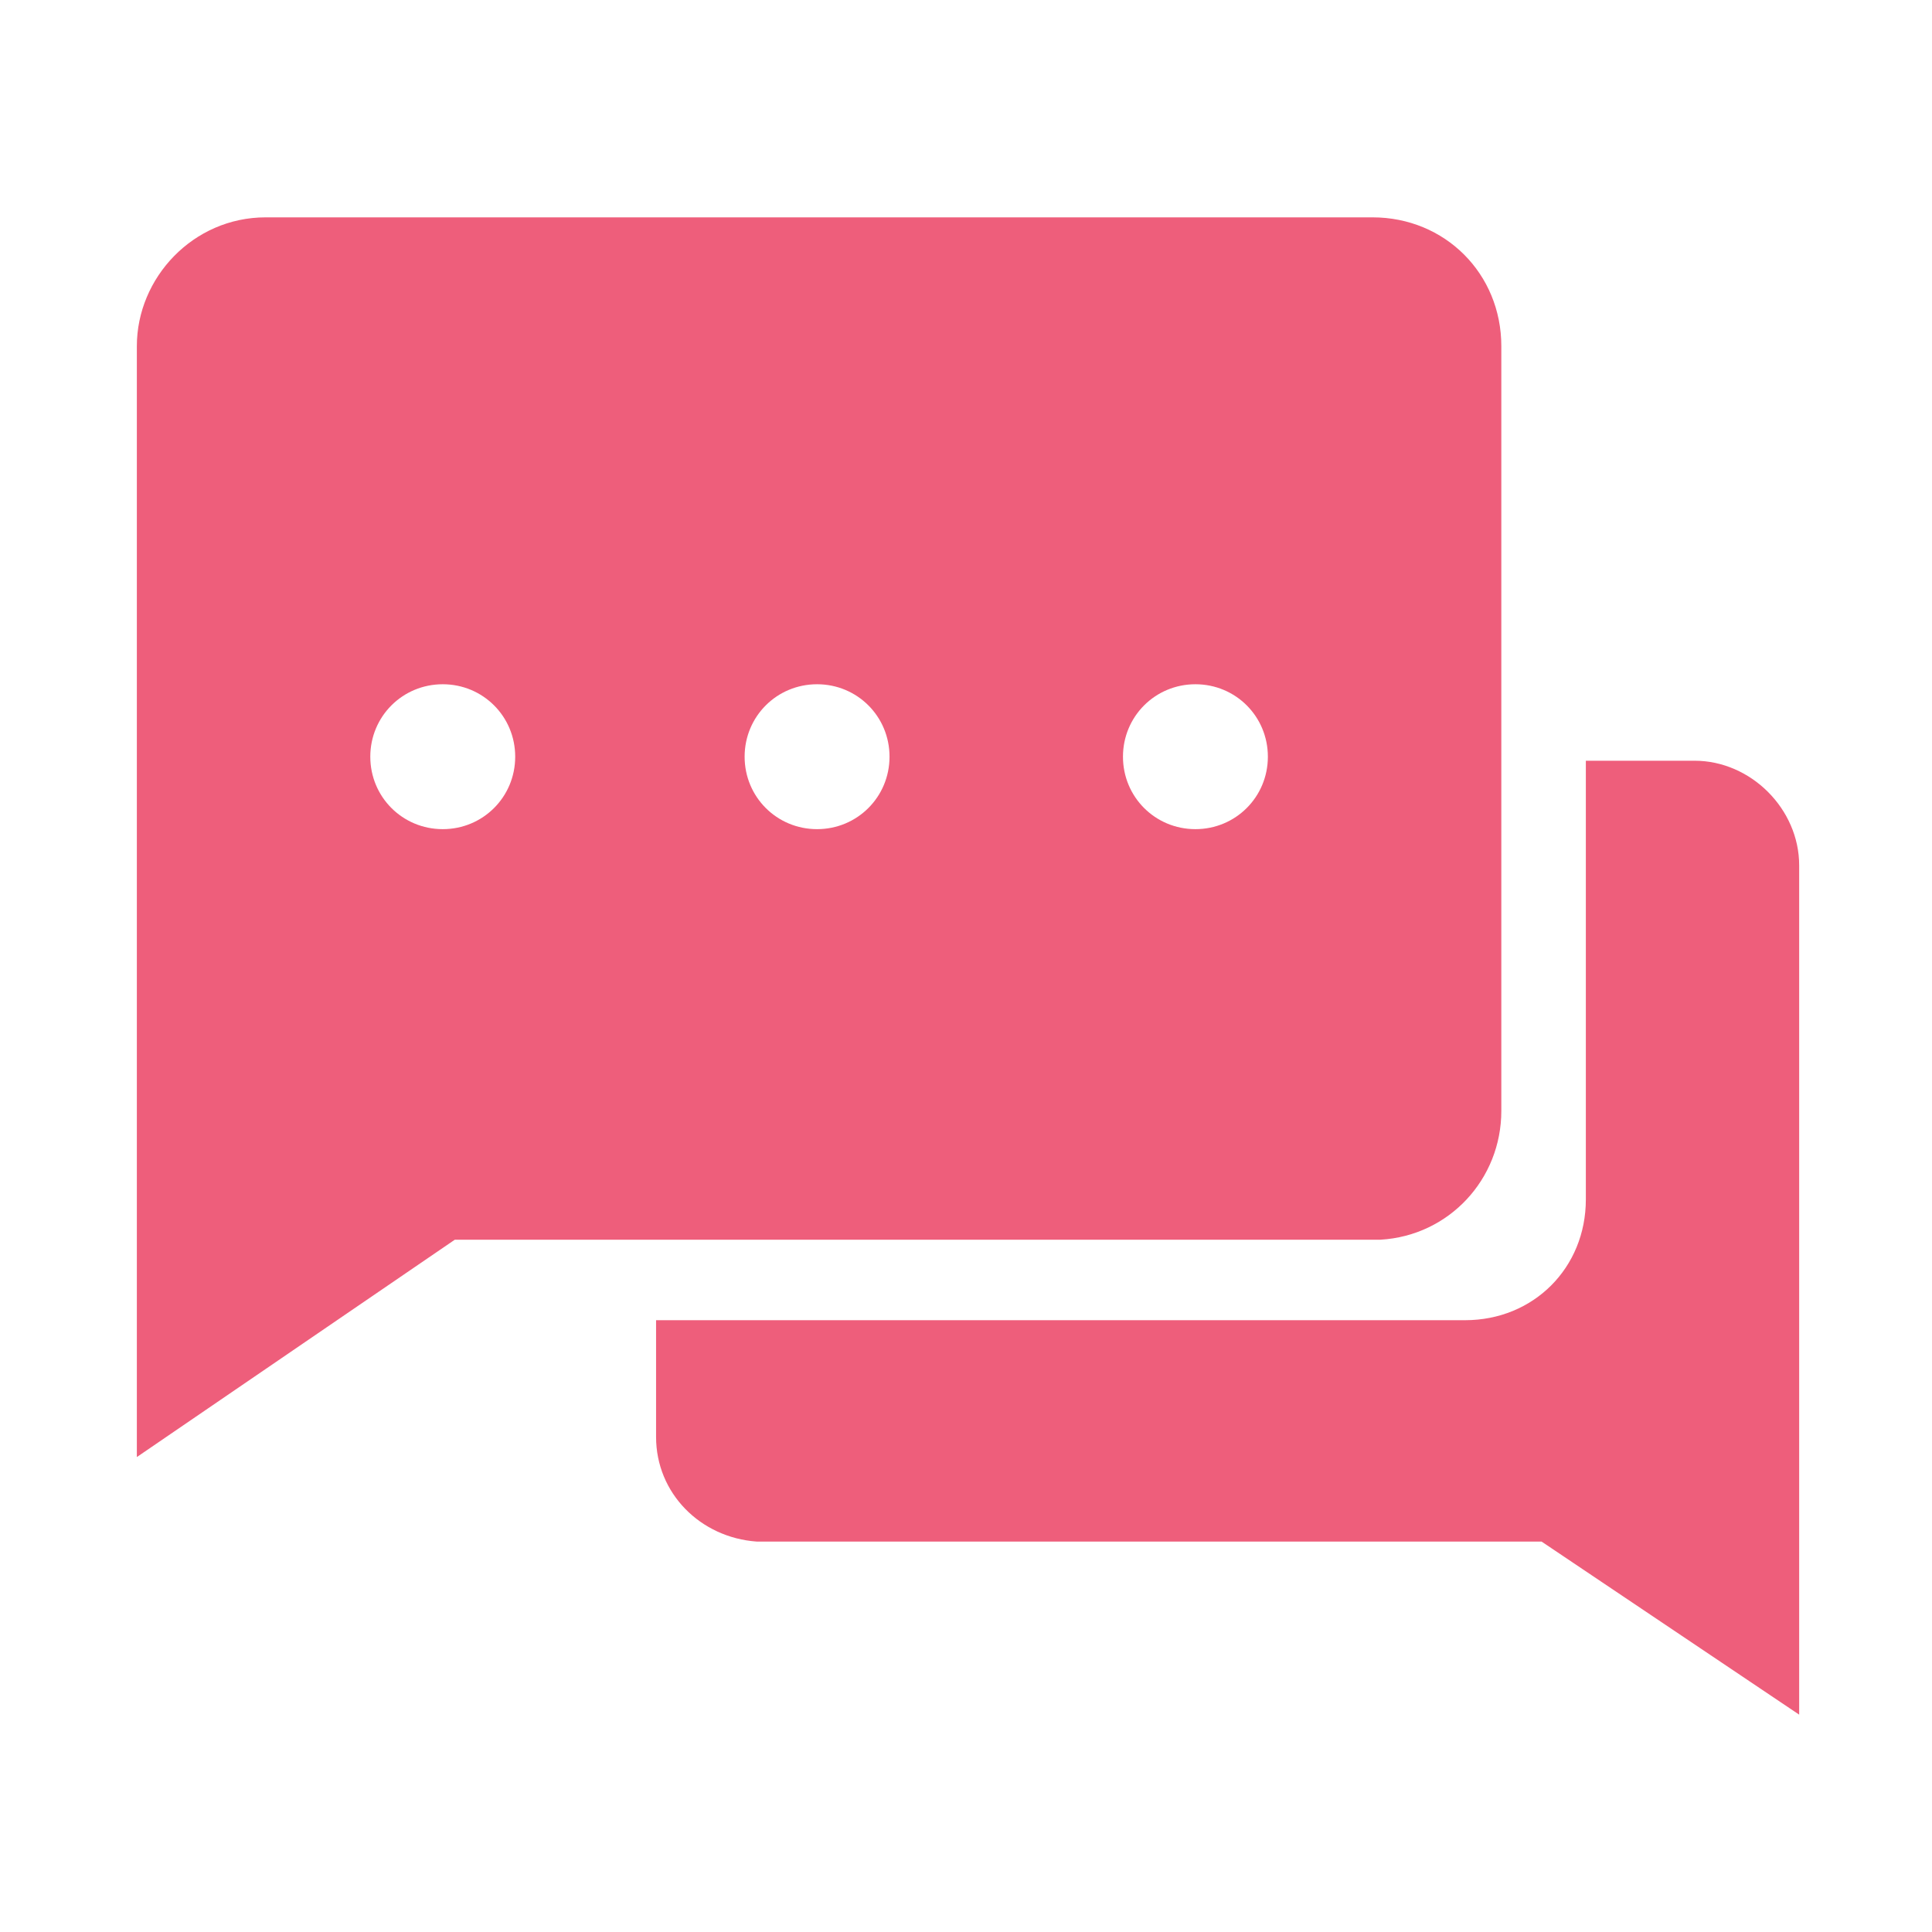 <?xml version="1.0" standalone="no"?><!DOCTYPE svg PUBLIC "-//W3C//DTD SVG 1.1//EN" "http://www.w3.org/Graphics/SVG/1.1/DTD/svg11.dtd"><svg t="1536213455270" class="icon" style="" viewBox="0 0 1024 1024" version="1.1" xmlns="http://www.w3.org/2000/svg" p-id="4277" xmlns:xlink="http://www.w3.org/1999/xlink" width="88" height="88"><defs><style type="text/css"></style></defs><path d="M795.733 588.8v-405.333c0-38.4-29.867-68.267-68.267-68.267H140.8c-38.4 0-68.267 32-68.267 68.267v588.8l168.533-115.2h490.667c36.267-2.133 64-32 64-68.267z m-561.067-149.333c-21.333 0-38.4-17.067-38.4-38.4S213.333 362.667 234.667 362.667s38.4 17.067 38.4 38.4-17.067 38.4-38.4 38.4z m198.4 0c-21.333 0-38.4-17.067-38.4-38.4s17.067-38.4 38.4-38.4 38.4 17.067 38.4 38.4-17.067 38.4-38.4 38.4z m200.533 0c-21.333 0-38.4-17.067-38.4-38.4s17.067-38.4 38.4-38.4 38.4 17.067 38.4 38.4-17.067 38.4-38.4 38.4z m264.533-36.267h-57.6v232.533c0 36.267-27.733 64-64 64H347.733v61.867c0 29.867 23.467 53.333 53.333 55.467h416l136.533 91.733V458.667c0-29.867-25.6-55.467-55.467-55.467z" p-id="4278" fill="#EE5E7B"></path></svg>